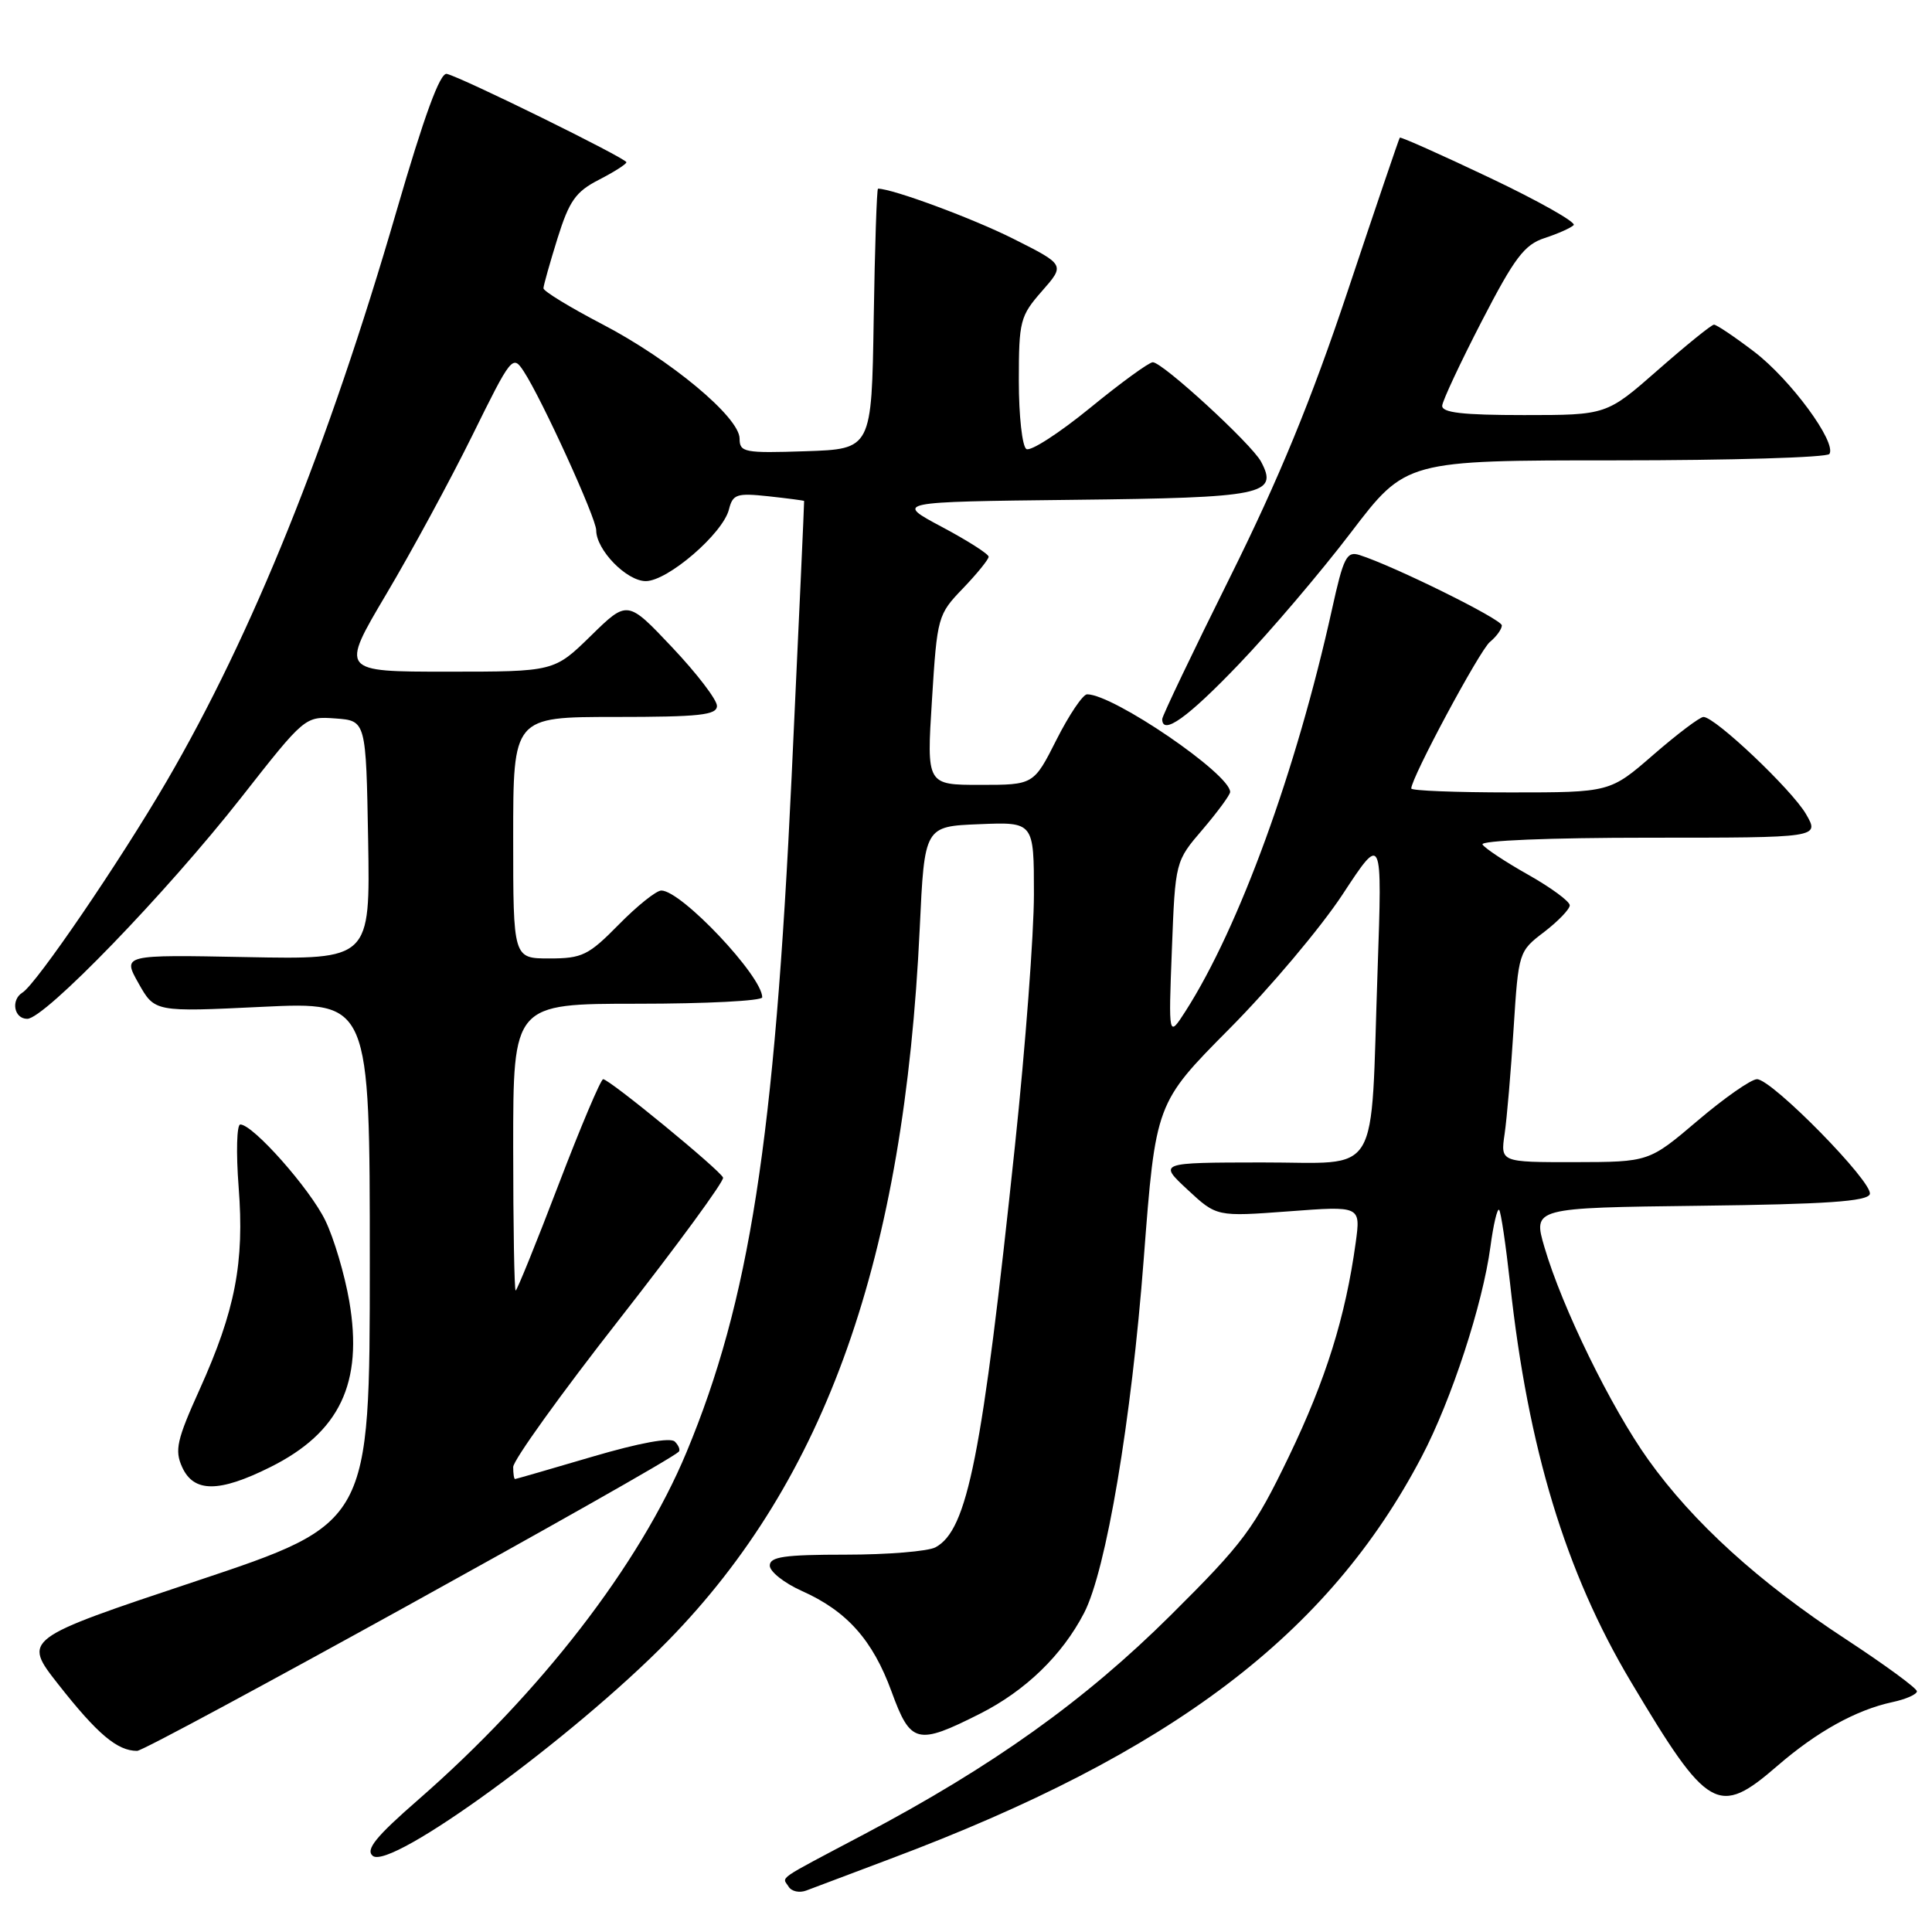 <?xml version="1.0" encoding="UTF-8" standalone="no"?>
<!DOCTYPE svg PUBLIC "-//W3C//DTD SVG 1.1//EN" "http://www.w3.org/Graphics/SVG/1.1/DTD/svg11.dtd" >
<svg xmlns="http://www.w3.org/2000/svg" xmlns:xlink="http://www.w3.org/1999/xlink" version="1.1" viewBox="0 0 256 256">
 <g >
 <path fill="currentColor"
d=" M 117.99 246.30 C 155.22 232.33 176.05 216.56 188.39 193.00 C 192.33 185.49 196.46 172.86 197.49 165.19 C 197.88 162.26 198.40 160.07 198.64 160.31 C 198.88 160.54 199.53 164.96 200.10 170.12 C 202.48 191.95 207.45 208.33 216.09 222.82 C 226.33 240.01 227.67 240.78 235.53 233.97 C 240.76 229.45 245.93 226.58 250.75 225.54 C 252.54 225.16 254.00 224.51 254.00 224.11 C 254.00 223.70 249.76 220.60 244.58 217.20 C 233.11 209.70 224.32 201.71 218.40 193.41 C 213.45 186.48 206.99 173.25 204.65 165.27 C 203.12 160.04 203.12 160.04 225.23 159.77 C 241.97 159.57 247.44 159.19 247.76 158.23 C 248.26 156.72 234.80 143.00 232.81 143.00 C 232.04 143.00 228.50 145.47 224.95 148.49 C 218.50 153.97 218.50 153.97 208.66 153.99 C 198.82 154.00 198.82 154.00 199.37 150.25 C 199.67 148.19 200.21 141.90 200.56 136.29 C 201.21 126.15 201.23 126.06 204.61 123.49 C 206.47 122.06 208.00 120.47 208.00 119.96 C 208.00 119.44 205.53 117.62 202.50 115.91 C 199.48 114.21 196.75 112.40 196.44 111.90 C 196.11 111.38 205.27 111.00 218.50 111.00 C 241.11 111.00 241.11 111.00 239.31 107.88 C 237.43 104.64 227.26 95.00 225.72 95.00 C 225.24 95.00 222.26 97.25 219.09 100.00 C 213.34 105.00 213.34 105.00 200.17 105.00 C 192.93 105.00 187.00 104.77 187.00 104.48 C 187.00 103.06 196.04 86.22 197.41 85.07 C 198.29 84.35 199.00 83.36 199.00 82.87 C 199.00 82.06 184.69 74.99 180.13 73.54 C 178.44 73.01 178.01 73.86 176.50 80.72 C 171.77 102.10 164.19 122.91 157.08 134.00 C 154.83 137.50 154.83 137.50 155.28 125.82 C 155.73 114.13 155.73 114.13 159.37 109.89 C 161.36 107.55 163.00 105.32 163.00 104.94 C 163.00 102.56 147.53 92.00 144.05 92.00 C 143.49 92.00 141.67 94.70 140.00 98.00 C 136.97 104.00 136.97 104.00 129.88 104.00 C 122.78 104.00 122.78 104.00 123.49 92.75 C 124.18 81.71 124.26 81.43 127.60 77.96 C 129.47 76.01 131.00 74.12 131.00 73.77 C 131.00 73.41 128.21 71.63 124.79 69.81 C 118.58 66.50 118.58 66.50 142.18 66.23 C 167.47 65.95 169.43 65.55 167.09 61.16 C 165.83 58.82 154.05 48.00 152.75 48.00 C 152.25 48.00 148.50 50.73 144.43 54.06 C 140.35 57.39 136.56 59.84 136.00 59.50 C 135.45 59.16 135.00 55.10 135.00 50.48 C 135.00 42.52 135.17 41.88 138.06 38.58 C 141.13 35.09 141.13 35.09 134.31 31.66 C 128.98 28.97 118.26 25.00 116.34 25.00 C 116.18 25.00 115.92 32.76 115.77 42.25 C 115.50 59.50 115.50 59.50 106.75 59.79 C 98.63 60.06 98.00 59.94 98.00 58.12 C 98.00 55.29 88.82 47.65 79.75 42.93 C 75.49 40.71 72.01 38.58 72.01 38.20 C 72.02 37.81 72.86 34.84 73.87 31.59 C 75.43 26.61 76.28 25.40 79.36 23.82 C 81.36 22.79 83.00 21.75 83.00 21.50 C 83.00 20.98 61.14 10.22 59.20 9.79 C 58.31 9.59 56.21 15.34 52.53 28.00 C 43.48 59.14 33.43 84.06 22.07 103.54 C 15.84 114.22 4.81 130.38 2.99 131.51 C 1.40 132.49 1.85 135.00 3.61 135.00 C 5.91 135.00 22.02 118.34 31.96 105.68 C 40.41 94.91 40.41 94.91 44.46 95.20 C 48.50 95.50 48.50 95.50 48.78 111.32 C 49.05 127.14 49.05 127.14 32.64 126.82 C 16.22 126.50 16.22 126.50 18.36 130.30 C 20.50 134.10 20.50 134.10 34.75 133.41 C 49.00 132.73 49.00 132.73 49.00 167.28 C 49.00 201.83 49.00 201.83 26.00 209.50 C 3.00 217.17 3.00 217.17 7.73 223.19 C 12.91 229.78 15.54 232.00 18.17 232.00 C 19.50 232.00 88.00 194.17 89.93 192.37 C 90.17 192.15 89.94 191.54 89.42 191.02 C 88.83 190.43 84.75 191.18 78.49 193.02 C 73.00 194.64 68.39 195.97 68.25 195.98 C 68.11 195.99 68.00 195.27 68.00 194.39 C 68.00 193.50 74.33 184.69 82.06 174.82 C 89.79 164.94 95.98 156.49 95.81 156.04 C 95.44 155.06 80.75 143.00 79.92 143.00 C 79.61 143.00 76.94 149.30 74.00 157.00 C 71.06 164.70 68.50 171.00 68.33 171.00 C 68.15 171.00 68.00 162.45 68.00 152.00 C 68.00 133.00 68.00 133.00 84.50 133.00 C 93.58 133.00 101.00 132.62 101.00 132.15 C 101.00 129.35 90.28 118.00 87.63 118.00 C 86.96 118.00 84.43 120.03 82.00 122.50 C 77.98 126.59 77.15 127.00 72.79 127.00 C 68.00 127.00 68.00 127.00 68.00 111.00 C 68.00 95.00 68.00 95.00 81.50 95.00 C 92.72 95.00 95.00 94.75 95.00 93.53 C 95.00 92.72 92.33 89.23 89.07 85.78 C 83.14 79.50 83.14 79.50 78.29 84.25 C 73.43 89.00 73.43 89.00 59.26 89.00 C 45.10 89.00 45.10 89.00 51.17 78.75 C 54.52 73.11 59.65 63.64 62.58 57.71 C 67.76 47.20 67.94 46.97 69.40 49.21 C 71.81 52.89 79.00 68.66 79.00 70.26 C 79.00 72.87 83.03 77.00 85.57 77.00 C 88.47 77.00 95.79 70.70 96.59 67.50 C 97.10 65.48 97.61 65.31 101.83 65.76 C 104.40 66.04 106.52 66.32 106.55 66.38 C 106.58 66.45 105.83 82.92 104.89 103.00 C 102.62 151.13 99.31 172.39 90.96 192.44 C 84.76 207.33 71.63 224.33 55.40 238.49 C 49.79 243.38 48.41 245.09 49.39 245.91 C 51.75 247.87 75.94 230.24 88.50 217.42 C 109.47 196.01 119.81 166.74 121.87 123.00 C 122.50 109.50 122.50 109.50 129.75 109.21 C 137.00 108.91 137.00 108.91 137.00 118.49 C 137.00 123.75 135.87 138.73 134.49 151.78 C 130.14 193.01 128.21 202.75 123.95 205.03 C 122.95 205.56 117.60 206.00 112.07 206.00 C 103.93 206.00 102.00 206.28 102.00 207.45 C 102.00 208.25 103.91 209.76 106.25 210.81 C 112.22 213.47 115.64 217.32 118.13 224.13 C 120.66 231.07 121.51 231.29 129.87 227.07 C 135.88 224.03 140.74 219.33 143.64 213.74 C 146.57 208.11 149.92 188.22 151.55 166.83 C 153.13 146.17 153.13 146.17 162.89 136.33 C 168.26 130.93 175.02 122.90 177.91 118.50 C 183.16 110.50 183.16 110.50 182.54 128.50 C 181.56 156.72 183.20 154.00 167.16 154.03 C 153.50 154.05 153.50 154.05 157.36 157.64 C 161.21 161.22 161.21 161.22 170.76 160.51 C 180.30 159.79 180.30 159.79 179.64 164.64 C 178.28 174.51 175.70 182.77 170.78 193.00 C 166.16 202.58 164.79 204.42 155.11 214.04 C 143.72 225.35 131.55 234.04 114.50 243.05 C 102.59 249.35 103.64 248.61 104.50 250.00 C 104.89 250.63 105.94 250.85 106.85 250.50 C 107.76 250.15 112.77 248.26 117.99 246.30 Z  M 35.80 194.41 C 45.02 189.82 48.14 183.27 46.28 172.41 C 45.67 168.88 44.25 164.07 43.10 161.71 C 41.07 157.52 33.53 149.00 31.84 149.00 C 31.37 149.00 31.27 152.73 31.62 157.28 C 32.40 167.31 31.17 173.65 26.45 184.11 C 23.42 190.82 23.12 192.17 24.14 194.41 C 25.68 197.79 29.02 197.79 35.80 194.41 Z  M 164.13 88.04 C 168.33 83.66 175.03 75.78 179.02 70.54 C 186.29 61.00 186.29 61.00 214.08 61.00 C 229.37 61.00 242.12 60.62 242.41 60.15 C 243.37 58.59 237.27 50.30 232.46 46.62 C 229.85 44.63 227.44 43.01 227.11 43.02 C 226.77 43.03 223.44 45.73 219.69 49.02 C 212.88 55.00 212.88 55.00 201.94 55.00 C 193.80 55.00 191.03 54.68 191.10 53.75 C 191.16 53.06 193.52 48.02 196.35 42.54 C 200.70 34.12 202.00 32.41 204.68 31.54 C 206.43 30.97 208.15 30.20 208.52 29.83 C 208.88 29.46 203.89 26.64 197.43 23.57 C 190.97 20.50 185.59 18.10 185.48 18.24 C 185.37 18.38 182.27 27.50 178.60 38.50 C 173.76 53.01 169.47 63.44 162.96 76.53 C 158.03 86.44 154.00 94.88 154.00 95.28 C 154.00 97.51 157.36 95.11 164.13 88.04 Z "/>
</g>
</svg>